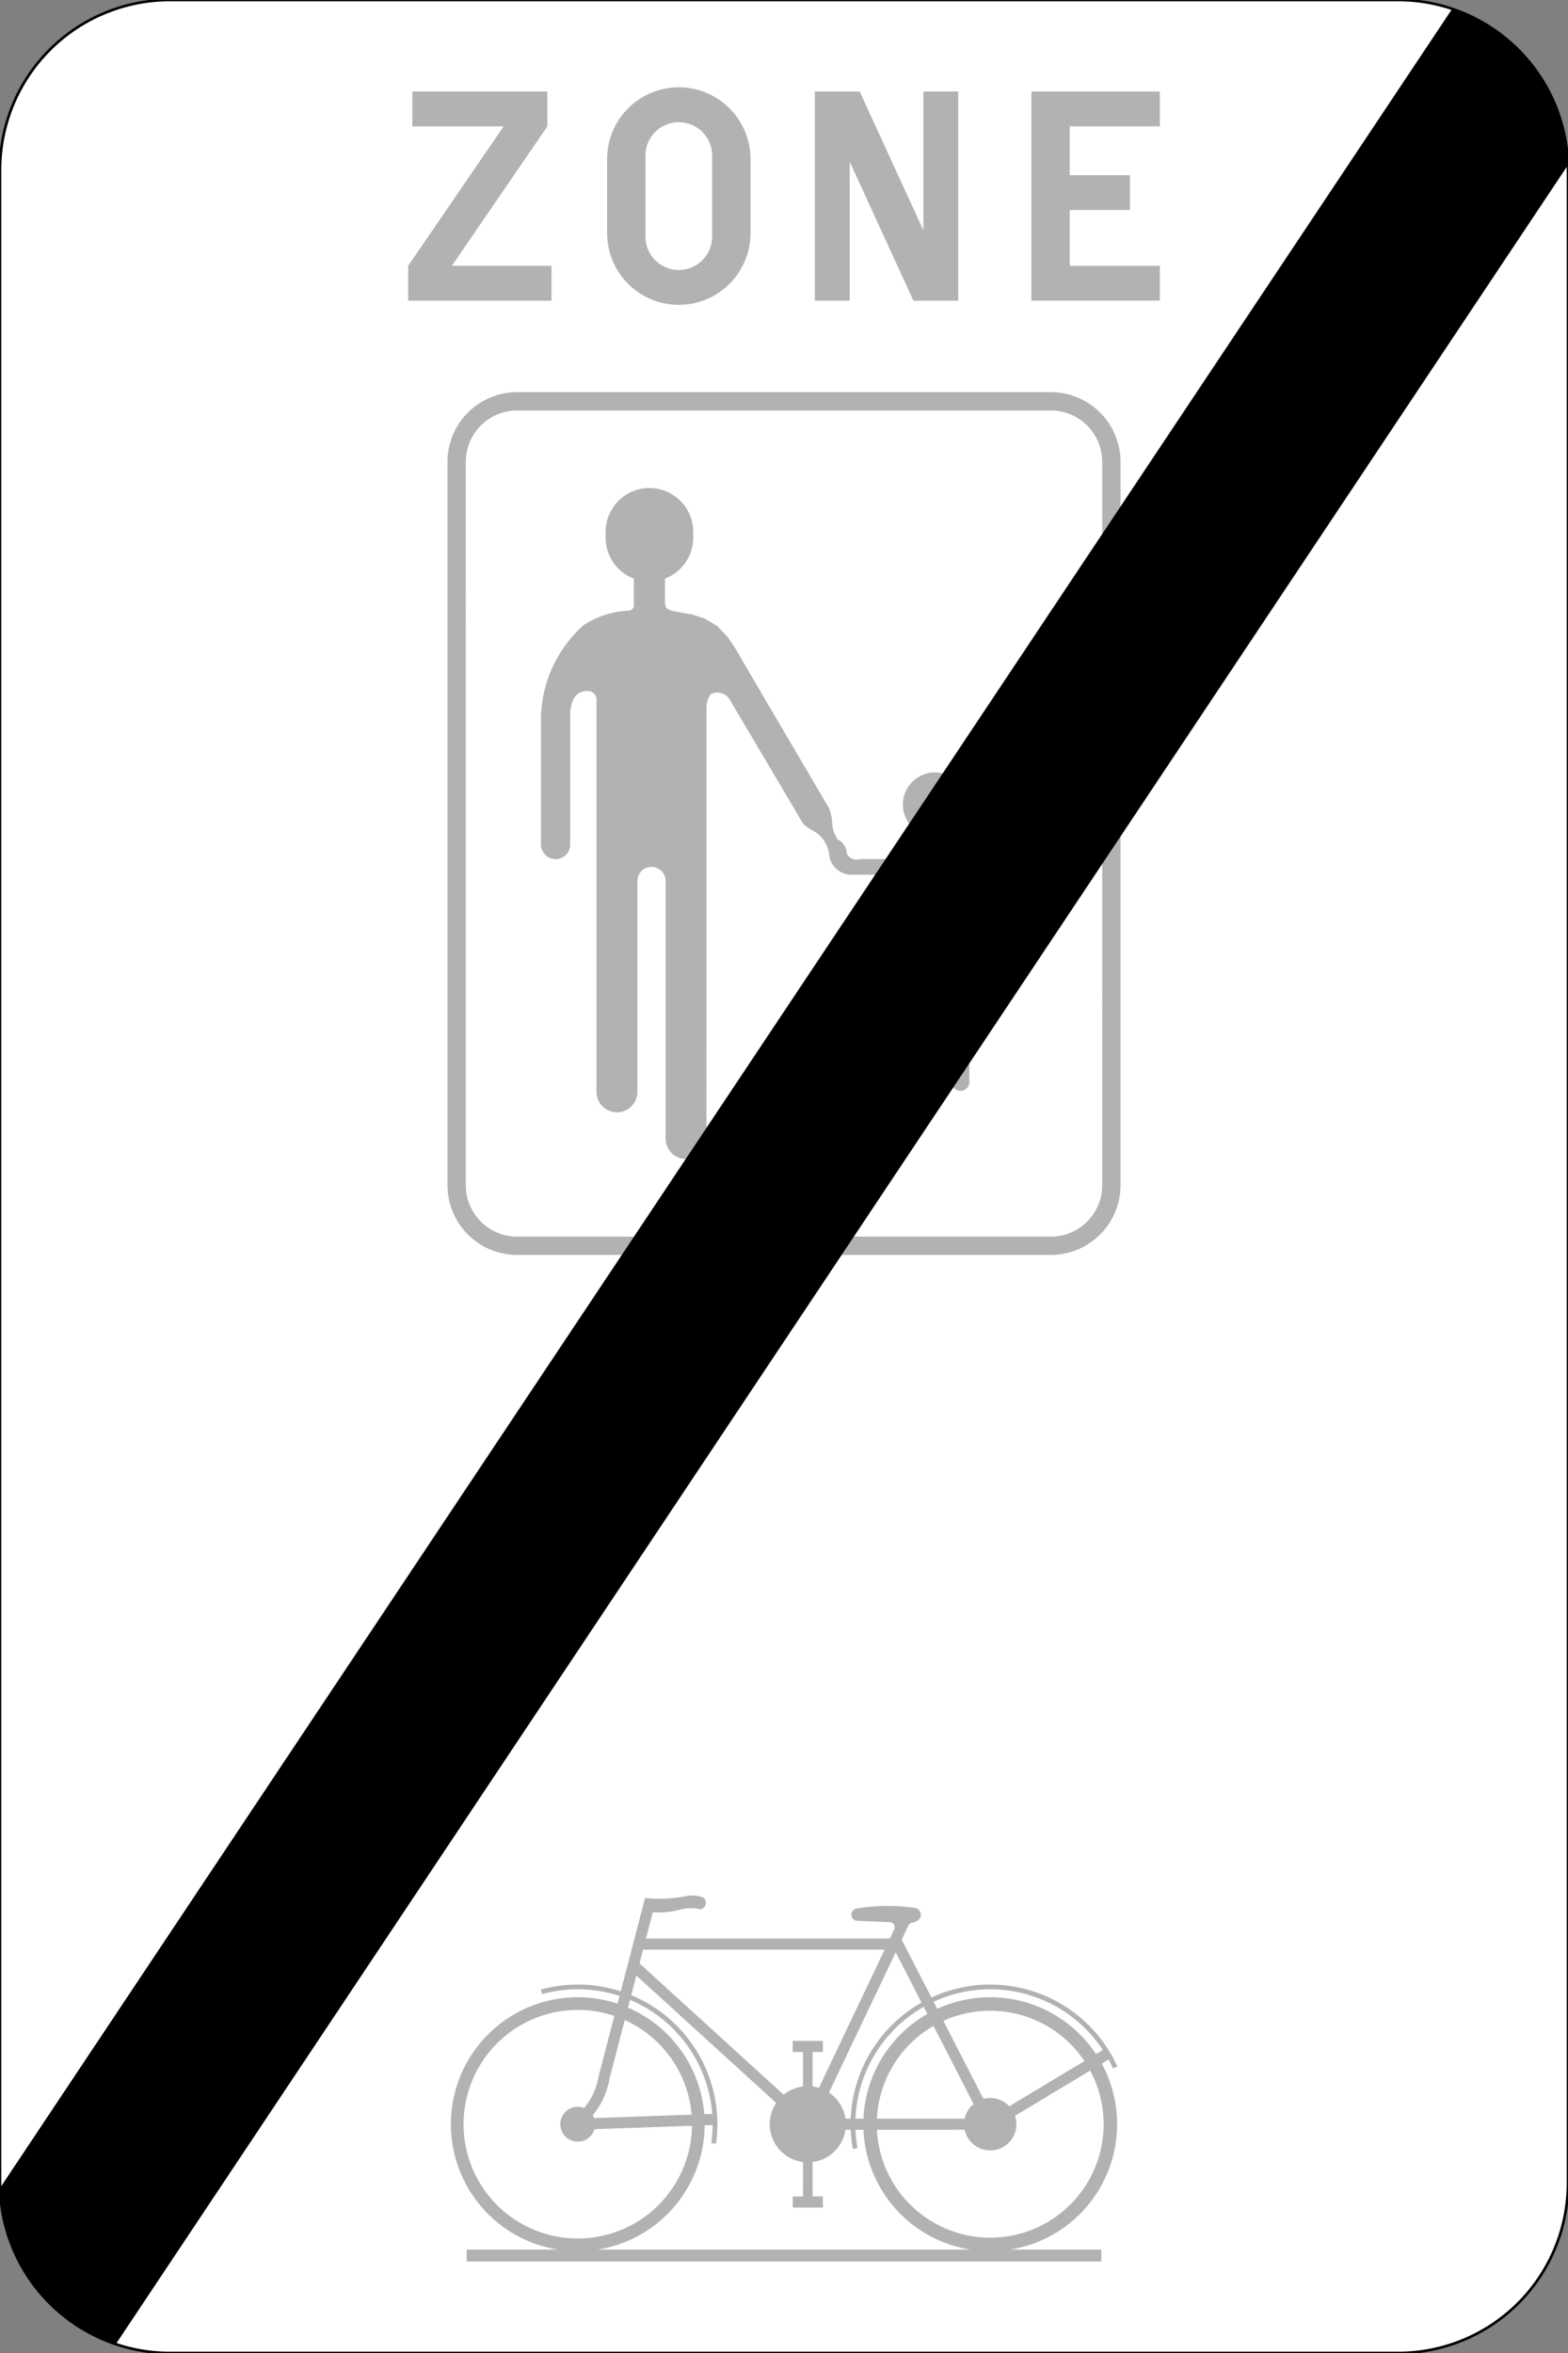 <?xml version="1.0" encoding="UTF-8" standalone="no"?>
<svg
   xmlns:dc="http://purl.org/dc/elements/1.1/"
   xmlns:cc="http://creativecommons.org/ns#"
   xmlns:rdf="http://www.w3.org/1999/02/22-rdf-syntax-ns#"
   xmlns:svg="http://www.w3.org/2000/svg"
   xmlns="http://www.w3.org/2000/svg"
   xmlns:sodipodi="http://sodipodi.sourceforge.net/DTD/sodipodi-0.dtd"
   xmlns:inkscape="http://www.inkscape.org/namespaces/inkscape"
   width="600"
   height="900"
   version="1.1"
   id="svg92"
   sodipodi:docname="F105T.svg"
   inkscape:version="0.92.1 r15371">
  <rect width="100%" height="100%" fill="#808080" stroke="none"/>
  <defs
     id="defs96" />
  <sodipodi:namedview
     pagecolor="#ffffff"
     bordercolor="#666666"
     borderopacity="1"
     objecttolerance="10"
     gridtolerance="10"
     guidetolerance="10"
     inkscape:pageopacity="0"
     inkscape:pageshadow="2"
     inkscape:window-width="1920"
     inkscape:window-height="1018"
     id="namedview94"
     showgrid="false"
     inkscape:zoom="1.0488889"
     inkscape:cx="285.91859"
     inkscape:cy="725.56999"
     inkscape:window-x="-8"
     inkscape:window-y="-8"
     inkscape:window-maximized="1"
     inkscape:current-layer="g90" />
  <!--Gegenereerd door de SIMaD-toepassing (http://www.dlw.be).-->
  <g
     style="stroke:none;fill-rule:evenodd;"
     transform="matrix(1,0,0,-1,0,900)"
     id="g90">
    <path
       d=" M0 835 L1.56319401867222E-13 65 A65 65 0 0 1 65 1.56319401867222E-13 L535 1.56319401867222E-13 A65 65 0 0 1 600 65 L600 835 A65 65 0 0 1 535 900 L65 900 A65 65 0 0 1 1.56319401867222E-13 835 Z"
       style="fill:rgb(255,255,255);stroke:rgb(0,0,0);"
       id="path2" />
    <path
       d=" M428.76 446.67 L428.77 723.33 A26.67 26.67 0 0 1 402.1 750 L197.9 750 A26.67 26.67 0 0 1 171.23 723.33 L171.24 723.33 L171.23 446.67 A26.67 26.67 0 0 1 197.9 420 L402.1 420 A26.67 26.67 0 0 1 428.77 446.67 Z M421.76 446.67 L421.77 723.33 A19.67 19.67 0 0 1 402.1 743 L197.9 743 A19.67 19.67 0 0 1 178.23 723.33 L178.24 723.33 L178.23 446.67 A19.67 19.67 0 0 1 197.9 427 L402.1 427 A19.67 19.67 0 0 1 421.77 446.67 Z M320.4 578.99 L319.169 581.442 A13.65 13.65 0 0 0 318.405 586.336 L318.411 586.331 A29.5 29.5 0 0 1 317.284 590.774 L317.28 590.77 L284.52 646.58 L281.65 651.56 L278.53 656.29 L274.42 660.55 L269.79 663.34 L265.14 664.9 L260.47 665.72 L257.93 666.19 L256.17 666.71 L255.2 667.28 L254.72 667.92 L254.46 669.05 L254.459 678.685 A16.76 16.76 0 0 1 265.26 694.35 L265.26 696.57 A16.76 16.76 0 0 1 231.74 696.57 L231.74 694.35 A16.76 16.76 0 0 1 242.541 678.685 L242.54 678.68 L242.536 668.968 A2.1 2.1 0 0 0 240.61 666.444 L240.605 666.441 A35.04 35.04 0 0 1 223.42 660.984 L223.431 660.985 A48.84 48.84 0 0 1 207.024 626.497 L207.02 626.5 L207.01 576.99 A5.59 5.59 0 1 1 218.19 576.99 L218.19 626.878 A12.83 12.83 0 0 0 219.822 633.252 L219.828 633.257 A5.58 5.58 0 0 0 225.065 635.676 L225.066 635.679 A3.33 3.33 0 0 0 228.255 631.75 L228.25 631.75 L228.25 482.37 A7.82 7.82 0 0 1 243.89 482.37 L243.9 482.37 L243.9 563.02 A5.4 5.4 0 0 0 254.7 563.02 L254.7 464.49 A7.82 7.82 0 0 1 270.34 464.49 L270.345 629.813 A8 8 0 0 0 272.105 634.552 L272.104 634.557 A5.56 5.56 0 0 0 279.212 632.449 L279.21 632.44 L307.325 584.925 A15.34 15.34 0 0 1 311.229 582.201 L311.226 582.196 A11.86 11.86 0 0 0 317.336 572.566 L317.344 572.575 A8.62 8.62 0 0 1 326.662 565.449 L326.66 565.44 L349.32 565.44 L335.16 514.78 L347.08 514.78 L347.09 477.9 A3.35 3.35 0 1 1 353.79 477.9 L353.784 514.784 A35.46 35.46 0 0 0 364.216 514.784 L364.22 514.78 L364.22 486.1 A3.35 3.35 0 0 1 370.92 486.1 L370.92 514.78 L384.34 514.78 L368.506 559.371 A1.03 1.03 0 0 0 370.401 560.139 L370.41 560.14 L387.885 543.503 A2.72 2.72 0 1 1 392.32 546.606 L392.32 546.6 L370.569 567.985 A14.07 14.07 0 0 1 363.446 572.418 L363.447 572.419 A8.03 8.03 0 0 0 361.646 580.591 L361.64 580.592 A12.29 12.29 0 1 1 353.773 580.641 L353.779 580.645 A124.33 124.33 0 0 0 354.586 576.362 L354.574 576.362 A4.89 4.89 0 0 0 352.606 571.409 L352.61 571.4 L329.108 571.403 A4.13 4.13 0 0 0 324.064 573.488 L324.066 573.483 A6.32 6.32 0 0 1 320.398 578.989 Z"
       style="fill:rgb(178,178,178);"
       id="path4" />
    <path
       d=" M161.88 294.93 L161.88 286.96 A12.86 12.86 0 0 1 187.086 283.359 L187.08 283.36 L179.465 283.36 A5.36 5.36 0 0 0 169.38 285.89 L169.38 288.5 L187.59 288.5 L187.6 294.93 A12.86 12.86 0 0 1 161.88 294.93 Z M169.38 296.26 L169.38 294.93 L180.09 294.93 L180.1 296.26 A5.36 5.36 0 0 1 169.38 296.26 Z"
       style="fill:rgb(178,178,178);"
       id="path12" />
    <path
       d=" M196.6 275 L204.1 275 L204.1 296.26 A5.36 5.36 0 0 0 214.82 296.26 L214.81 296.26 L214.81 275 L222.31 275 L222.31 297.46 A10.58 10.58 0 0 1 204.102 304.792 L204.1 304.79 L204.1 307.14 L196.6 307.14 Z"
       style="fill:rgb(178,178,178);"
       id="path14" />
    <path
       d=" M136.39 210 L140.91 210 A7.5 7.5 0 0 1 146.267 212.251 L146.26 212.25 L146.26 210 L153.76 210 L153.77 230.19 A12.86 12.86 0 0 1 128.26 232.505 L128.26 232.5 L135.696 232.504 A5.36 5.36 0 0 0 145.171 234.512 L145.161 234.505 A3.75 3.75 0 0 0 142.18 228.48 L136.39 228.48 A9.24 9.24 0 1 1 136.39 210 Z M137.46 216.43 L142.51 216.43 A3.75 3.75 0 0 1 146.26 220.18 L146.268 224.926 A6.43 6.43 0 0 0 140.91 222.05 L137.46 222.05 A2.81 2.81 0 1 1 137.46 216.43 Z"
       style="fill:rgb(178,178,178);"
       id="path34" />
    <path
       d=" M260.809 169.723 A16.52 16.52 0 0 0 268.011 169.723 L268.007 169.726 A2.53 2.53 0 0 1 269.196 174.167 L269.188 174.162 A11.29 11.29 0 0 1 262.78 174.795 L262.785 174.795 A54.54 54.54 0 0 0 246.827 174.011 L246.82 174.01 L237.538 138.335 A53.42 53.42 0 0 1 206.956 139.026 L206.95 139.02 L207.438 137.271 A51.6 51.6 0 0 0 237.079 136.57 L237.07 136.57 L236.311 133.623 A48.56 48.56 0 1 1 213.436 39.557 L213.43 39.55 L178.59 39.55 L178.59 35 L421.41 35 L421.41 39.55 L386.564 39.557 A48.56 48.56 0 0 1 421.585 110.681 L421.59 110.68 L424.193 112.248 A51.6 51.6 0 0 0 425.888 108.854 L425.89 108.85 L427.545 109.607 A53.42 53.42 0 0 1 356.409 135.96 L356.41 135.96 L345.03 158.11 L347.638 163.566 A1.95 1.95 0 0 0 349.242 164.596 L349.243 164.6 A4.8 4.8 0 0 1 351.625 165.792 L351.618 165.795 A2.64 2.64 0 0 1 349.966 170.259 L349.967 170.267 A72.71 72.71 0 0 1 327.41 169.937 L327.416 169.928 A2.39 2.39 0 0 1 327.783 165.302 L327.78 165.3 L340.156 164.796 A1.98 1.98 0 0 0 342.139 161.902 L342.13 161.91 L340.53 158.53 L247.18 158.53 L249.793 168.557 A32.67 32.67 0 0 1 260.803 169.729 Z M303.34 119.38 L314.87 119.38 L314.87 115.13 L310.93 115.13 L310.931 101.966 A14.57 14.57 0 0 0 313.382 101.44 L313.38 101.44 L338.51 154.28 L246.08 154.28 L244.71 149.01 L299.882 98.785 A14.57 14.57 0 0 0 307.289 101.966 L307.28 101.96 L307.28 115.13 L303.34 115.13 Z M352.63 134.018 A53.42 53.42 0 0 1 325.532 89.635 L325.54 89.63 L323.524 89.635 A14.57 14.57 0 0 1 317.219 99.615 L317.21 99.61 L342.74 153.28 Z M354.852 129.692 A48.56 48.56 0 0 1 330.396 89.634 L330.4 89.63 L327.354 89.635 A51.6 51.6 0 0 0 353.462 132.398 L353.47 132.4 Z M314.87 59.89 L314.87 55.64 L303.34 55.64 L303.34 59.89 L307.28 59.89 L307.289 73.054 A14.57 14.57 0 0 0 297.021 95.643 L297.02 95.64 L243.5 144.37 L241.545 136.859 A53.42 53.42 0 0 0 273.987 80.054 L273.98 80.05 L272.185 80.308 A51.6 51.6 0 0 1 272.689 87.186 L272.68 87.18 L269.648 87.08 A48.56 48.56 0 0 0 228.744 39.557 L228.74 39.55 L371.256 39.557 A48.56 48.56 0 0 0 330.396 85.385 L330.4 85.38 L327.354 85.385 A51.6 51.6 0 0 1 328.124 78.378 L328.13 78.38 L326.333 78.056 A53.42 53.42 0 0 0 325.532 85.385 L325.54 85.38 L323.524 85.385 A14.57 14.57 0 0 0 310.931 73.054 L310.93 73.05 L310.93 59.89 Z M226.814 90.954 A6.68 6.68 0 0 0 227.345 89.855 L227.34 89.85 L264.648 91.157 A43.71 43.71 0 0 1 239.07 127.351 L239.06 127.35 L233.245 104.984 A29.91 29.91 0 0 0 226.812 90.951 Z M272.53 91.43 L269.5 91.326 A48.56 48.56 0 0 1 240.307 132.106 L240.3 132.11 L241.082 135.08 A51.6 51.6 0 0 0 272.541 91.433 Z M223.557 93.718 A6.68 6.68 0 1 1 227.493 85.607 L227.49 85.61 L264.796 86.91 A43.71 43.71 0 1 0 235.086 128.918 L235.08 128.91 L229.053 105.768 A25.84 25.84 0 0 0 223.551 93.713 Z M360.992 127.039 A43.4 43.4 0 0 0 414.969 111.662 L414.98 111.66 L386.208 94.376 A10.02 10.02 0 0 1 376.326 97.191 L376.33 97.19 Z M417.158 108.02 A43.4 43.4 0 1 0 335.562 85.386 L335.56 85.38 L369.118 85.385 A10.02 10.02 0 1 1 388.398 90.733 L388.4 90.73 Z M357.213 125.097 A43.4 43.4 0 0 1 335.562 89.634 L335.56 89.63 L369.118 89.635 A10.02 10.02 0 0 0 372.545 95.249 L372.55 95.24 Z M422.01 115.89 L419.396 114.323 A48.56 48.56 0 0 1 358.632 131.633 L358.64 131.63 L357.242 134.34 A51.6 51.6 0 0 0 422.004 115.89 Z"
       style="fill:rgb(178,178,178);"
       id="path52" />
    <path
       d=" M230.79 359.93 L230.79 351.96 A12.86 12.86 0 0 1 255.996 348.359 L255.99 348.36 L248.375 348.36 A5.36 5.36 0 0 0 238.29 350.89 L238.29 353.5 L256.5 353.5 L256.51 359.93 A12.86 12.86 0 0 1 230.79 359.93 Z M238.29 361.26 L238.29 359.93 L249 359.93 L249.01 361.26 A5.36 5.36 0 0 1 238.29 361.26 Z"
       style="fill:rgb(178,178,178);"
       id="path64" />
    <path
       d=" M311.82 785 L325.15 785 L325.15 838.13 L349.53 785 L366.67 785 L366.67 865 L353.34 865 L353.34 811.87 L328.96 865 L311.82 865 Z"
       style="fill:rgb(178,178,178);"
       id="path80" />
    <path
       d=" M156.18 785 L211.04 785 L211.04 798.33 L172.91 798.33 L209.44 851.67 L209.44 865 L157.78 865 L157.78 851.67 L192.72 851.67 L156.18 798.33 Z"
       style="fill:rgb(178,178,178);"
       id="path82" />
    <path
       d=" M232.32 839.17 L232.32 810.83 A27.43 27.43 0 0 1 287.18 810.83 L287.18 839.17 A27.43 27.43 0 0 1 232.32 839.17 Z M246.99 840.5 L246.99 809.5 A12.76 12.76 0 0 1 272.51 809.5 L272.51 840.5 A12.76 12.76 0 0 1 246.99 840.5 Z"
       style="fill:rgb(178,178,178);"
       id="path84" />
    <path
       d=" M394.67 785 L443.82 785 L443.82 798.33 L409.34 798.33 L409.34 819.67 L432.39 819.67 L432.39 833 L409.34 833 L409.34 851.67 L443.82 851.67 L443.82 865 L394.67 865 Z"
       style="fill:rgb(178,178,178);"
       id="path86" />
    <path
       d=" M599.95 836.82 L44.287 3.338 A65 65 0 0 0 -0.003 63.097 L0 63.1 L555.653 896.582 A65 65 0 0 0 599.943 836.823 Z"
       style="fill:rgb(0,0,0);"
       id="path88" />
  </g>
</svg>
